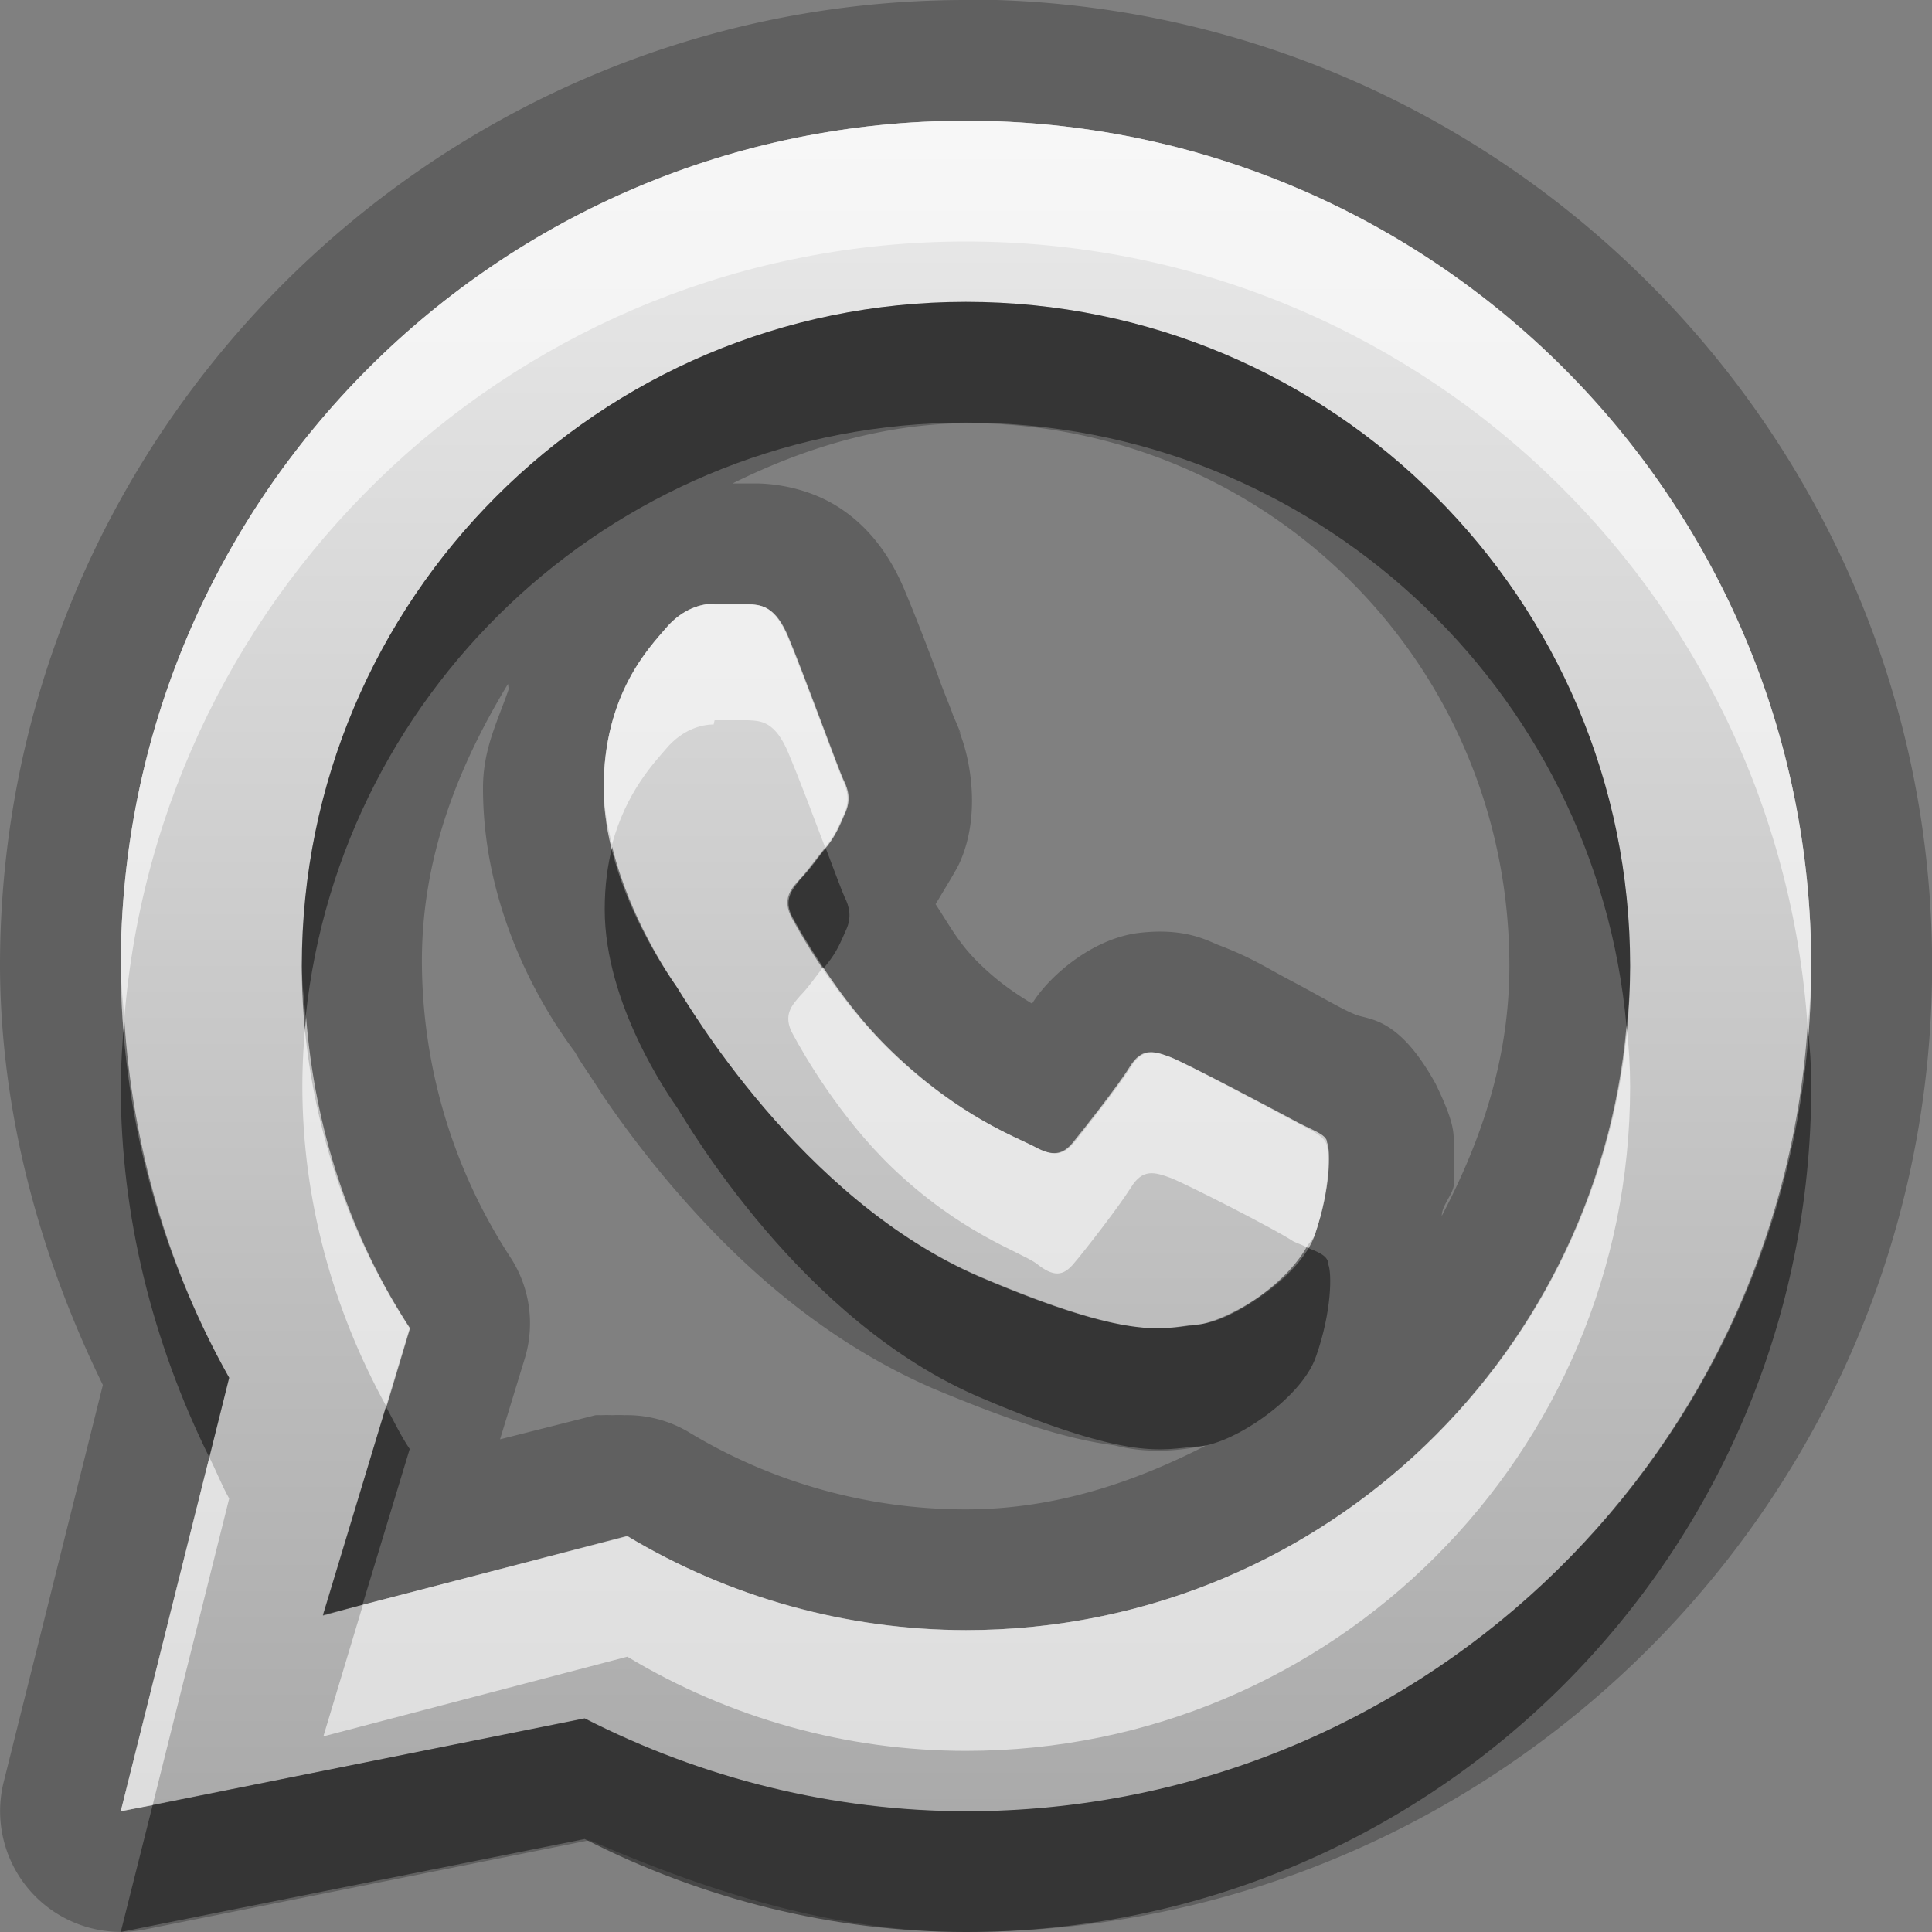 <?xml version="1.0" encoding="UTF-8"?>
<svg id="svg29" width="16" height="16" version="1.1" xmlns="http://www.w3.org/2000/svg" xmlns:cc="http://creativecommons.org/ns#" xmlns:dc="http://purl.org/dc/elements/1.1/" xmlns:rdf="http://www.w3.org/1999/02/22-rdf-syntax-ns#">
 <rect width="100%" height="100%" fill="#808080" stroke="none"/>
 <defs id="defs7">
  <linearGradient id="gr0" x1="8" x2="8" y1="1" y2="15" gradientUnits="userSpaceOnUse">
   <stop id="stop2" stop-color="#ebebeb" offset="0"/>
   <stop id="stop4" stop-color="#aaa" offset="1"/>
  </linearGradient>
 </defs>
 <path id="path9" d="m7.996-0.004 4e-3 0.004c-4.406 0-8 3.594-8 8 0.004 1.209 0.324 2.39 0.852 3.47l-0.822 3.29a1 1 0 0 0 1.166 1.22l3.688-0.74c0.99 0.43 2.03 0.76 3.113 0.76 4.414 0 8.004-3.59 8.004-8.004 0-4.406-3.59-8-8.004-8zm4e-3 1.004c3.87 0 7 3.134 7 7 0 3.87-3.13 7-7 7-1.098 0-2.18-0.27-3.158-0.77l-3.842 0.77 0.898-3.59c-0.585-1.04-0.898-2.215-0.898-3.41 0-3.866 3.134-7 7-7zm-4e-3 1.5c-3.036 2e-3 -5.496 2.463-5.496 5.5 1e-3 1.065 0.311 2.11 0.893 3l-0.719 2.38 2.517-0.66c0.848 0.51 1.817 0.78 2.805 0.78 3.044 0 5.504-2.46 5.504-5.5 0-3.037-2.46-5.5-5.5-5.5h-4e-3zm0.035 1.004c2.489 0.017 4.469 2.01 4.469 4.496 0 0.761-0.23 1.442-0.56 2.07 0-0.09 0.1-0.186 0.1-0.265v-0.323c0-0.112 0-0.194-0.15-0.505-0.32-0.581-0.57-0.525-0.68-0.581-0.1-0.04-0.3-0.159-0.52-0.275s-0.32-0.188-0.6-0.295c-0.1-0.04-0.284-0.146-0.666-0.099-0.383 0.05-0.737 0.358-0.877 0.585-0.129-0.08-0.262-0.164-0.43-0.326-0.176-0.169-0.25-0.318-0.369-0.498 0.08-0.133 0.171-0.282 0.195-0.334 0.194-0.418 0.081-0.923-9e-3 -1.117 0.05 0.103 1e-3 -0.02-0.039-0.107-0.03-0.09-0.081-0.202-0.124-0.326-0.09-0.247-0.197-0.52-0.277-0.711-0.102-0.246-0.27-0.517-0.558-0.698-0.287-0.18-0.593-0.189-0.651-0.191h-0.219c0.599-0.296 1.25-0.497 1.965-0.5zm-2.121 1.496 8e-3 6e-3h0.279c0.106 5e-3 0.222 6e-3 0.332 0.271 0.132 0.315 0.417 1.106 0.457 1.186 0.04 0.079 0.06 0.167 0.01 0.273-0.046 0.106-0.074 0.18-0.144 0.27-0.074 0.093-0.153 0.205-0.223 0.275-0.06 0.08-0.151 0.165-0.061 0.324 0.086 0.16 0.384 0.686 0.823 1.108 0.564 0.542 1.04 0.709 1.187 0.789 0.148 0.08 0.228 0.065 0.318-0.041 0.086-0.106 0.369-0.466 0.469-0.625 0.098-0.16 0.196-0.13 0.332-0.08 0.135 0.053 0.863 0.439 1.013 0.519 0.14 0.08 0.28 0.116 0.28 0.186 0.03 0.066 0.03 0.386-0.1 0.759-0.12 0.37-0.72 0.75-0.994 0.75-0.271 0.03-0.524 0.14-1.771-0.39-1.5-0.642-2.451-2.302-2.521-2.408-0.074-0.106-0.604-0.862-0.604-1.645s0.382-1.169 0.518-1.328c0.135-0.159 0.292-0.199 0.392-0.199zm-1.703 0.664 6e-3 0.043c-0.09 0.265-0.213 0.491-0.213 0.82 0 1.234 0.722 2.127 0.783 2.215-0.05-0.08-1e-3 0.011 0.039 0.07 0.04 0.061 0.1 0.149 0.164 0.25 0.138 0.205 0.332 0.471 0.578 0.76 0.494 0.578 1.198 1.258 2.166 1.678 0.668 0.28 1.115 0.42 1.5 0.47 0.386 0.1 0.722 0 0.76 0-0.605 0.31-1.261 0.53-1.992 0.53-0.808 0-1.601-0.22-2.295-0.64a1 1 0 0 0-0.531-0.14 1 1 0 0 0-0.102 0 1 1 0 0 0-0.09 0 1 1 0 0 0-0.048 0l-0.791 0.2 0.205-0.67a1 1 0 0 0-0.121-0.84c-0.476-0.73-0.73-1.581-0.731-2.453 0-0.859 0.301-1.612 0.713-2.293z" opacity=".25"/>
 <path id="base" d="m8 1c-3.866 0-7 3.134-7 7 .004 1.195.313 2.369.898 3.41l-.898 3.59 3.842-.768c.978.5 2.06.763 3.158.768 3.866 0 7-3.134 7-7 0-3.866-3.134-7-7-7zm0 1.5c3.038 0 5.5 2.462 5.5 5.5 0 3.038-2.462 5.5-5.5 5.5-.988-.003-1.957-.271-2.805-.777v.008l-.004-.006-2.518.65.719-2.375c-.582-.892-.892-1.935-.893-3 0-3.038 2.462-5.5 5.5-5.5zm-2.09 2.5c-.098 0-.257.04-.393.199-.135.159-.518.545-.518 1.328 0 .783.53 1.538.604 1.645.074.106 1.021 1.766 2.522 2.404 1.247.53 1.501.425 1.772.398.271-.027.873-.386.996-.758.123-.372.123-.689.086-.756-.037-.066-.136-.106-.283-.186-.148-.08-.872-.467-1.008-.52-.135-.053-.234-.079-.332.08-.098.159-.383.519-.469.625-.086.106-.171.119-.318.039-.148-.08-.624-.247-1.188-.789-.439-.422-.736-.944-.822-1.103-.086-.159-.01-.245.064-.324.066-.071.149-.186.223-.279.074-.093.097-.159.146-.266.049-.106.025-.198-.012-.277-.037-.08-.324-.867-.455-1.182-.111-.265-.227-.271-.332-.275-.086-.004-.185-.004-.283-.004z" fill="url(#gr0)"/>
 <path id="path17" d="m7.996 2.5c-3.036 2e-3 -5.496 2.463-5.496 5.5 0 0.142 0.02 0.283 0.031 0.424 0.288-2.766 2.624-4.922 5.465-4.924h4e-3c2.87 0 5.22 2.197 5.47 5 0.02-0.165 0.03-0.331 0.03-0.5 0-3.037-2.46-5.5-5.5-5.5h-4e-3zm-2.926 4.514c-0.038 0.149-0.062 0.321-0.062 0.517 0 0.783 0.529 1.541 0.603 1.647 0.07 0.106 1.022 1.772 2.522 2.402 1.247 0.53 1.5 0.42 1.771 0.4 0.276 0 0.876-0.39 0.996-0.75 0.13-0.37 0.13-0.69 0.1-0.76 0-0.07-0.08-0.1-0.18-0.14-0.19 0.33-0.68 0.64-0.924 0.64-0.271 0.03-0.524 0.14-1.771-0.39-1.5-0.642-2.451-2.302-2.521-2.408-0.059-0.084-0.391-0.573-0.534-1.158zm1.768 9e-3c-0.07 0.09-0.143 0.193-0.209 0.258-0.06 0.08-0.151 0.165-0.061 0.324 0.039 0.073 0.135 0.234 0.254 0.413 0.013-0.017 0.025-0.032 0.037-0.047 0.07-0.09 0.101-0.162 0.147-0.268 0.05-0.106 0.028-0.196-0.012-0.275-0.014-0.028-0.101-0.259-0.156-0.405zm-5.809 1.418c-0.014 0.185-0.029 0.37-0.029 0.559 0 1.07 0.264 2.12 0.734 3.07l0.164-0.66c-0.512-0.91-0.801-1.928-0.869-2.969zm13.941 0.059c-0.25 3.64-3.27 6.5-6.97 6.5-1.098 0-2.18-0.27-3.158-0.77l-3.578 0.72-0.264 1.05 3.842-0.77c0.978 0.5 2.06 0.77 3.158 0.77 3.87 0 7-3.13 7-7 0-0.169-0.01-0.334-0.03-0.5zm-11.773 3.15-0.523 1.73 0.328-0.09 0.391-1.29c-0.074-0.11-0.131-0.23-0.196-0.35z" opacity=".45"/>
 <path id="path24" d="m8 1c-3.866 0-7 3.134-7 7 0 0.148 0.02 0.294 0.029 0.441 0.286-3.603 3.294-6.441 6.971-6.441 3.7 0 6.72 2.869 6.97 6.5 0.02-0.166 0.03-0.331 0.03-0.5 0-3.866-3.13-7-7-7zm-2.09 4c-0.1 0-0.257 0.04-0.392 0.199-0.136 0.159-0.518 0.545-0.518 1.328 0 0.161 0.032 0.316 0.068 0.469 0.116-0.435 0.349-0.679 0.45-0.797 0.135-0.159 0.292-0.199 0.392-0.199l8e-3 -0.035h0.281c0.106 5e-3 0.222 0.01 0.332 0.275 0.088 0.21 0.199 0.505 0.305 0.785 5e-3 -6e-3 0.01-0.013 0.016-0.019 0.07-0.09 0.1-0.162 0.146-0.268 0.05-0.106 0.03-0.196-0.01-0.275-0.04-0.08-0.325-0.869-0.457-1.184-0.11-0.265-0.226-0.268-0.332-0.273h-0.281l-8e-3 -6e-3zm0.906 3.01c-0.063 0.083-0.128 0.175-0.187 0.234-0.07 0.08-0.151 0.165-0.061 0.324 0.086 0.16 0.384 0.682 0.823 1.104 0.564 0.538 1.04 0.688 1.187 0.788 0.148 0.12 0.228 0.11 0.318 0 0.086-0.1 0.369-0.465 0.469-0.624 0.098-0.16 0.196-0.13 0.332-0.08 0.135 0.053 0.863 0.424 1.013 0.524 0.04 0.02 0.08 0.03 0.11 0.05 0.02-0.04 0.06-0.07 0.07-0.11 0.13-0.374 0.13-0.693 0.1-0.759 0-0.07-0.14-0.106-0.28-0.186-0.15-0.08-0.878-0.466-1.013-0.519-0.136-0.05-0.234-0.08-0.332 0.08-0.1 0.159-0.383 0.519-0.469 0.625-0.09 0.106-0.17 0.12-0.318 0.041-0.147-0.08-0.623-0.247-1.187-0.789-0.245-0.235-0.43-0.486-0.575-0.703zm-4.281 0.414c-0.02 0.189-0.031 0.381-0.031 0.576 1e-3 0.934 0.25 1.84 0.697 2.65l0.195-0.65c-0.504-0.77-0.789-1.66-0.861-2.576zm10.935 0.076c-0.25 2.8-2.6 5-5.47 5-0.988 0-1.957-0.27-2.805-0.78l-2.189 0.57-0.328 1.09 2.517-0.66c0.848 0.51 1.817 0.78 2.805 0.78 3.04 0 5.5-2.46 5.5-5.5 0-0.169-0.01-0.335-0.03-0.5zm-11.736 3.57-0.734 2.93 0.264-0.05 0.634-2.54c-0.062-0.11-0.108-0.23-0.164-0.34z" fill="#fff" opacity=".6"/>
</svg>
